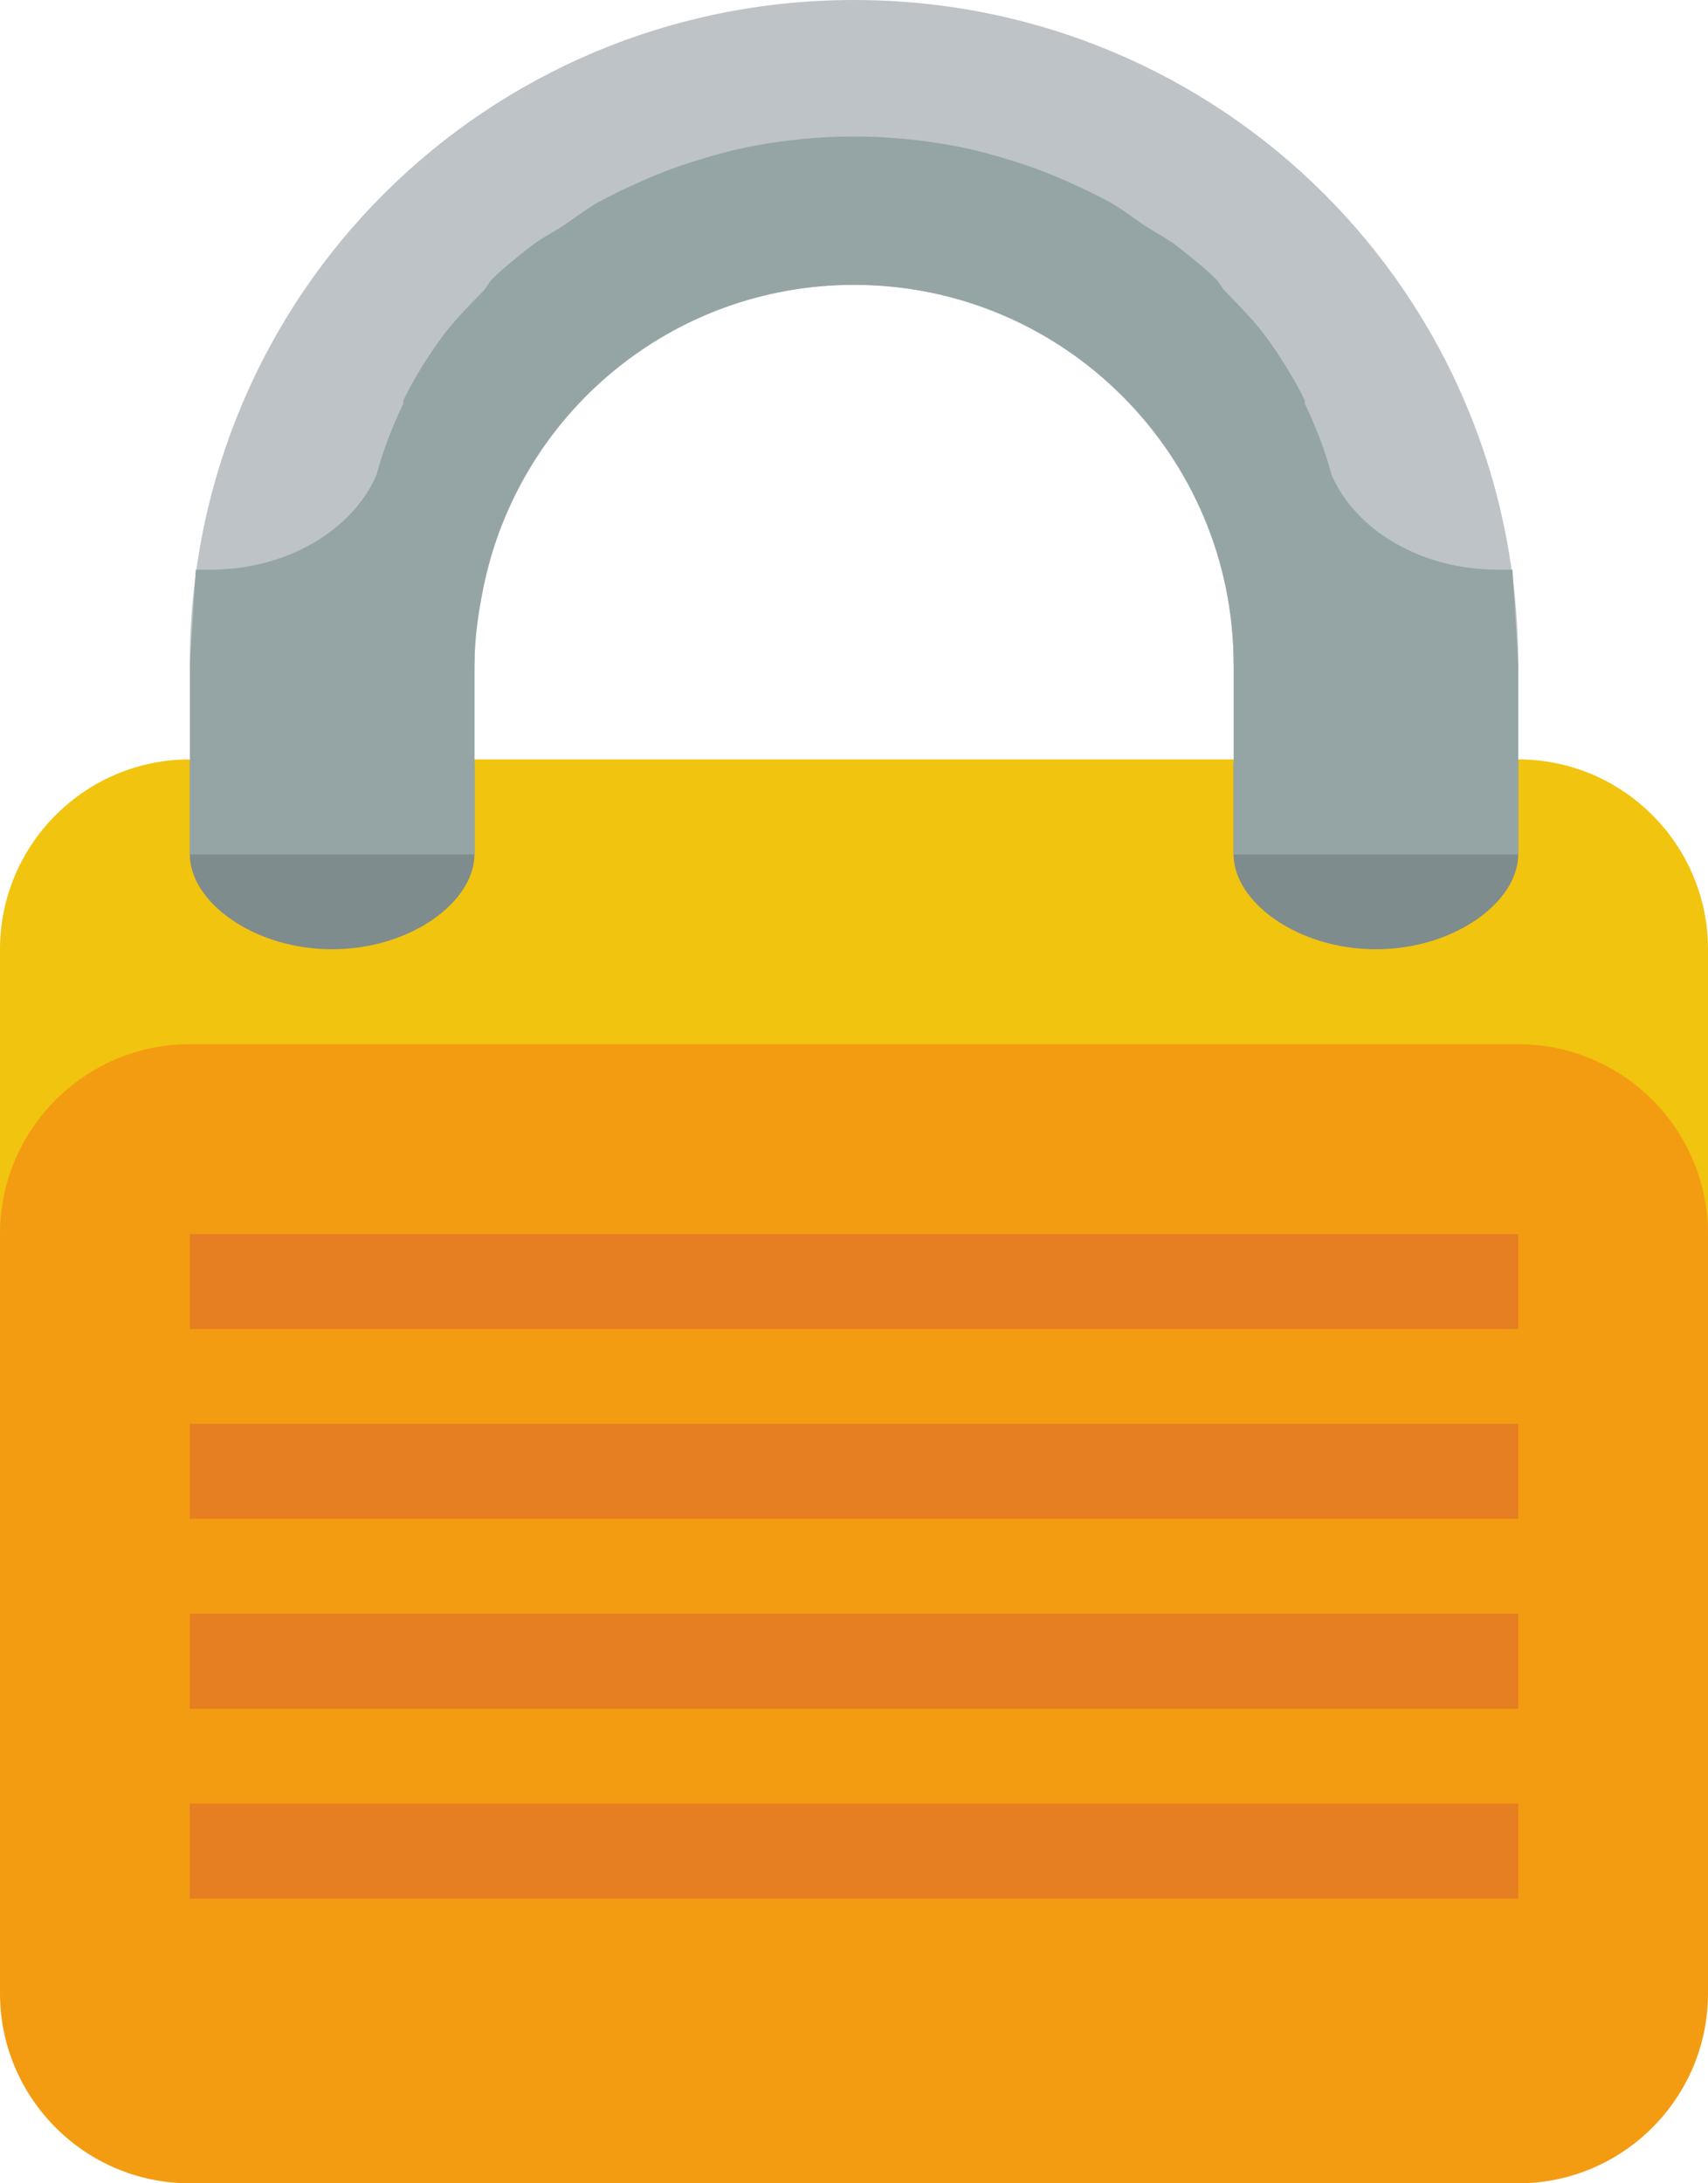 <svg xmlns="http://www.w3.org/2000/svg" xmlns:cc="http://creativecommons.org/ns#" xmlns:dc="http://purl.org/dc/elements/1.1/" xmlns:rdf="http://www.w3.org/1999/02/22-rdf-syntax-ns#" version="1.1" viewBox="3 1 18 23"><g transform="translate(0 -1028.4)"><path d="m5 1037.4c-1.105 0-2 0.9-2 2v1 6 1c0 1.1 0.895 2 2 2h2 10 2c1.105 0 2-0.9 2-2v-7-1c0-1.1-0.895-2-2-2h-2-12z" fill="#f1c40f"/><path d="m5 1040.4c-1.105 0-2 0.9-2 2v1 6 1c0 1.1 0.895 2 2 2h2 10 2c1.105 0 2-0.9 2-2v-7-1c0-1.1-0.895-2-2-2h-2-12z" fill="#f39c12"/><path d="m12 1029.4c-3.866 0-7 3.1-7 7h3c0-2.2 1.791-4 4-4 2.209 0 4 1.8 4 4h3c0-3.9-3.134-7-7-7z" fill="#bdc3c7"/><path d="m5 14v1h14v-1h-14zm0 2v1h14v-1h-14zm0 2v1h14v-1h-14zm0 2v1h14v-1h-14z" fill="#e67e22" transform="translate(0 1028.4)"/><path d="m5 1037.4v1c0 0.5 0.672 1 1.5 1s1.5-0.5 1.5-1v-1c0 0.5-0.672 1-1.5 1s-1.5-0.5-1.5-1z" fill="#7f8c8d"/><path d="m16 1037.4v1c0 0.5 0.672 1 1.5 1s1.5-0.5 1.5-1v-1c0 0.5-0.672 1-1.5 1s-1.5-0.5-1.5-1z" fill="#7f8c8d"/><path d="m12 2.438c-0.351 0-0.699 0.034-1.031 0.094-0.247 0.045-0.487 0.113-0.719 0.188-0.217 0.07-0.423 0.156-0.625 0.25-0.106 0.049-0.211 0.101-0.312 0.156-0.132 0.072-0.251 0.168-0.375 0.25-0.116 0.076-0.236 0.134-0.344 0.219-0.141 0.11-0.28 0.221-0.406 0.344-0.037 0.036-0.058 0.088-0.094 0.125-0.168 0.174-0.331 0.336-0.469 0.531-0.14 0.199-0.27 0.406-0.375 0.625-0.004 0.008 0.004 0.023 0 0.031-0.111 0.236-0.216 0.496-0.281 0.75-0.253 0.584-0.942 1-1.75 1-0.06 0-0.083 0.002-0.125 0-0.011-0-0.017 0.001-0.031 0l-0.062 1v1 1h3v-1-1c0-0.276 0.041-0.552 0.094-0.812 0.373-1.823 1.973-3.188 3.906-3.188 2.209 0 4 1.791 4 4v1 1h3v-1-1l-0.062-1c-0.015 0.001-0.021-0-0.032 0h-0.125c-0.807 0-1.497-0.416-1.75-1-0.065-0.254-0.17-0.514-0.281-0.75-0.004-0.009 0.004-0.023 0-0.031-0.105-0.218-0.235-0.426-0.375-0.625-0.138-0.196-0.3-0.357-0.469-0.531-0.036-0.038-0.055-0.088-0.094-0.125-0.126-0.123-0.265-0.234-0.406-0.344-0.104-0.082-0.232-0.145-0.344-0.219-0.122-0.081-0.244-0.179-0.374-0.25-0.101-0.055-0.208-0.107-0.313-0.156-0.202-0.094-0.408-0.18-0.625-0.25-0.232-0.075-0.472-0.143-0.719-0.188-0.332-0.06-0.68-0.094-1.031-0.094z" fill="#95a5a6" transform="translate(0 1028.4)"/></g></svg>